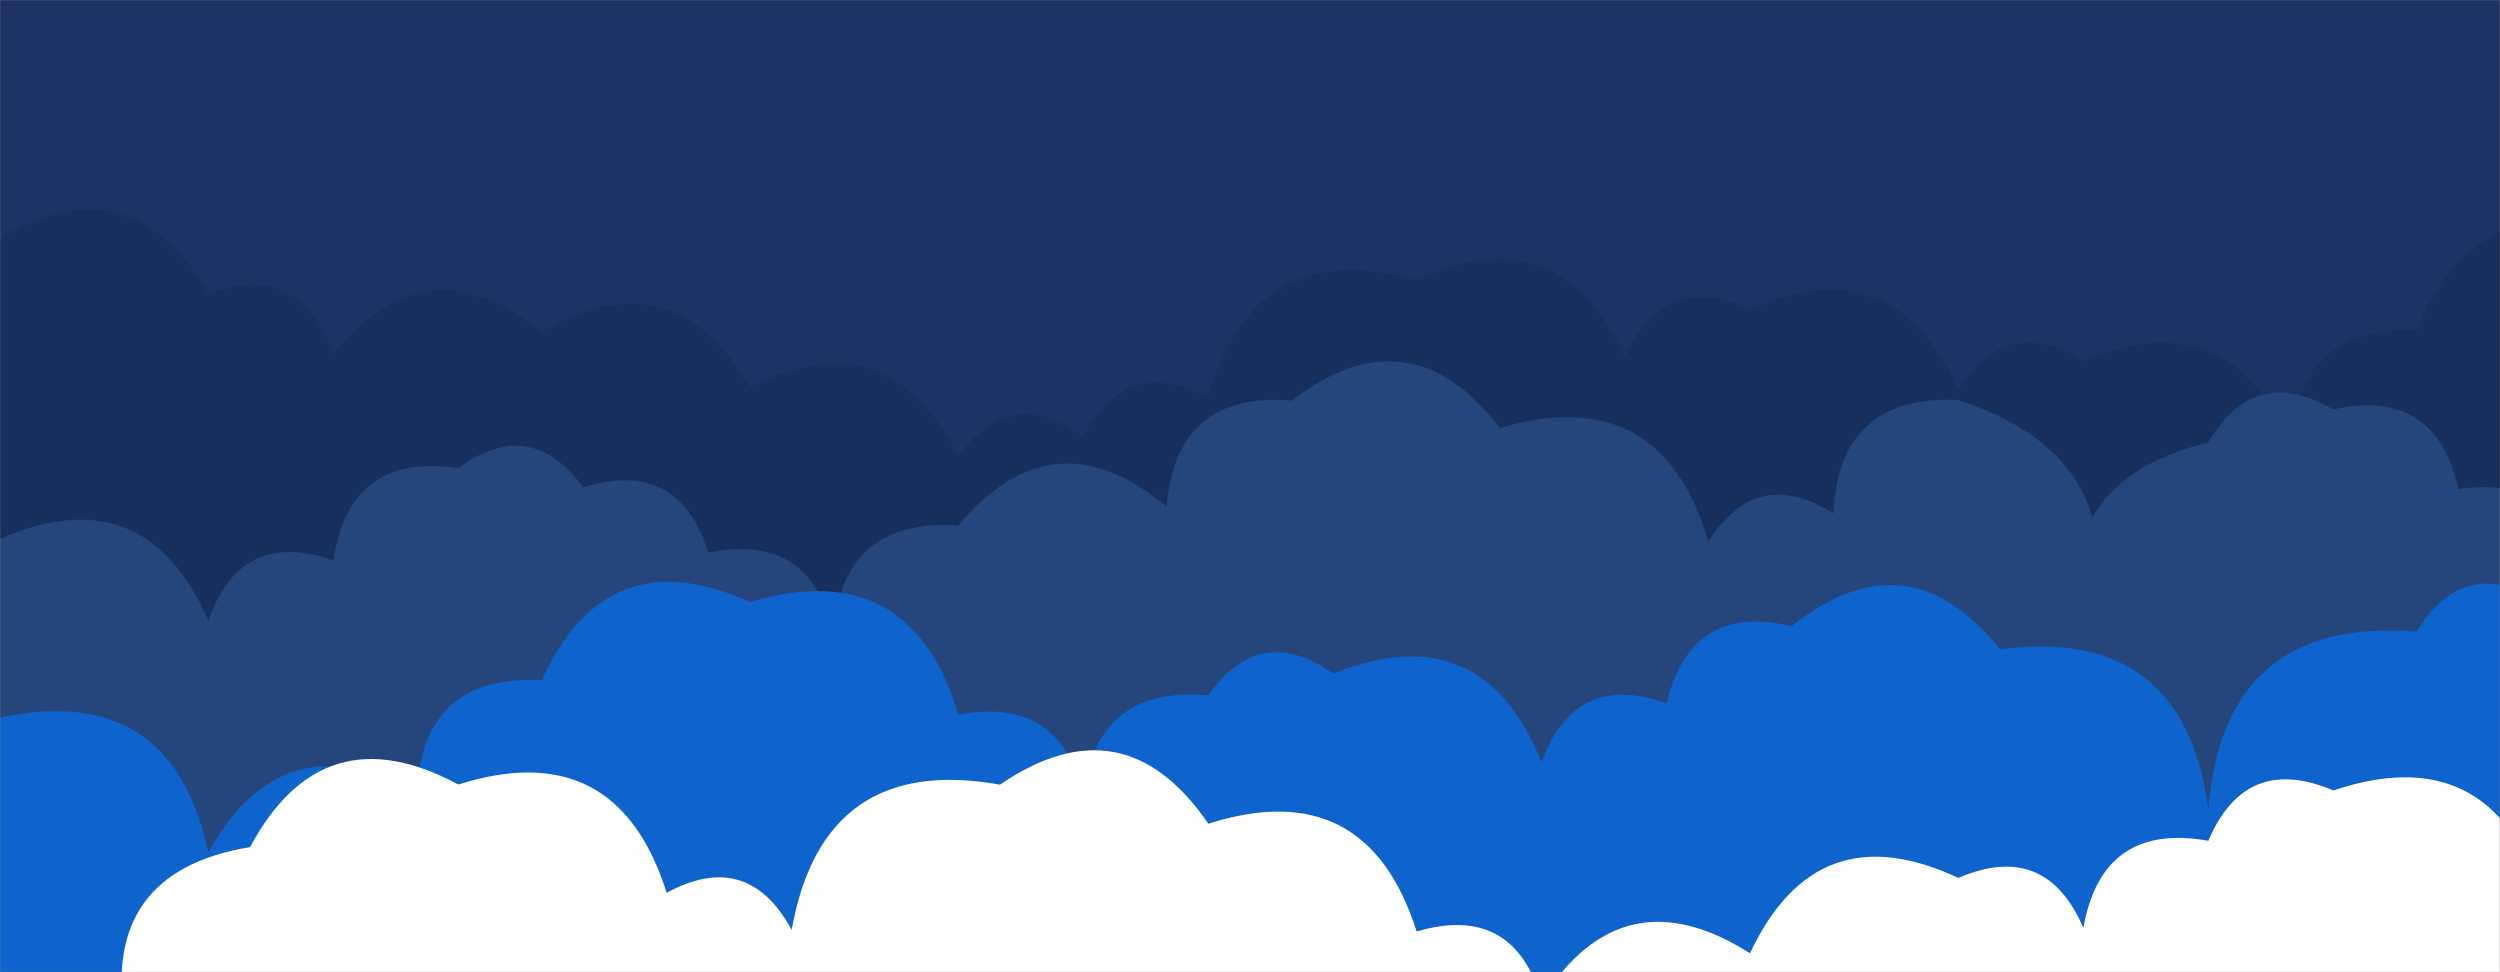 <svg xmlns="http://www.w3.org/2000/svg" version="1.1" xmlns:xlink="http://www.w3.org/1999/xlink" xmlns:svgjs="http://svgjs.com/svgjs" width="1440" height="560" preserveAspectRatio="none" viewBox="0 0 1440 560"><rect x="0" y="0" width="1440" height="560" fill="#808080" stroke="none"/><g mask="url(&quot;#SvgjsMask1046&quot;)" fill="none"><rect width="1440" height="560" x="0" y="0" fill="#1e3266"></rect><path d="M1512 560L0 560 L0 136.72Q76.09 92.81, 120 168.89Q173.45 150.34, 192 203.79Q245.68 137.47, 312 191.15Q387.88 147.03, 432 222.91Q511.85 182.76, 552 262.61Q582.43 221.05, 624 251.48Q648.64 204.12, 696 228.76Q722.3 135.06, 816 161.35Q897.9 123.25, 936 205.15Q958.51 155.67, 1008 178.18Q1091.19 141.38, 1128 224.57Q1155.69 180.26, 1200 207.95Q1284.33 172.28, 1320 256.6Q1322.88 187.49, 1392 190.37Q1425.91 104.29, 1512 138.2z" fill="#182f5d"></path><path d="M1488 560L0 560 L0 310.41Q83.56 273.97, 120 357.53Q138.64 304.17, 192 322.82Q201.41 260.23, 264 269.64Q305.58 239.22, 336 280.79Q390.77 263.56, 408 318.34Q467.82 306.16, 480 365.99Q484.34 298.33, 552 302.66Q606.62 237.28, 672 291.9Q677.44 225.33, 744 230.77Q811.87 178.64, 864 246.51Q956.7 219.21, 984 311.91Q1011.93 267.84, 1056 295.77Q1059.32 227.08, 1128 230.4Q1235.25 265.65, 1200 372.9Q1177 277.9, 1272 254.9Q1298.48 209.38, 1344 235.86Q1402.94 222.81, 1416 281.75Q1478.82 272.57, 1488 335.39z" fill="#25467d"></path><path d="M1464 560L0 560 L0 413.36Q98.86 392.22, 120 491.07Q162.73 413.8, 240 456.53Q243.69 388.22, 312 391.91Q349.46 309.37, 432 346.83Q524.4 319.24, 552 411.64Q612.72 400.36, 624 461.08Q629.71 394.79, 696 400.5Q725.75 358.25, 768 388Q853.59 353.59, 888 439.17Q907 386.18, 960 405.18Q973.76 346.94, 1032 360.7Q1098.65 307.35, 1152 374Q1258.13 360.13, 1272 466.26Q1280.76 355.01, 1392 363.77Q1419.4 319.17, 1464 346.58z" fill="rgba(15, 99, 205, 1)"></path><path d="M1464 560L0 560 L0 598.87Q30.81 557.68, 72 588.49Q57.72 502.21, 144 487.93Q185.97 409.9, 264 451.88Q355.18 423.06, 384 514.24Q430.69 488.93, 456 535.62Q474.17 433.79, 576 451.96Q647.25 403.21, 696 474.46Q787.04 445.5, 816 536.54Q871.64 520.18, 888 575.82Q934.63 502.46, 1008 549.09Q1046.3 467.38, 1128 505.68Q1178.39 484.08, 1200 534.47Q1210.91 473.38, 1272 484.29Q1293.51 433.8, 1344 455.31Q1433.84 425.15, 1464 514.99z" fill="white"></path></g><defs><mask id="SvgjsMask1046"><rect width="1440" height="560" fill="#ffffff"></rect></mask></defs></svg>